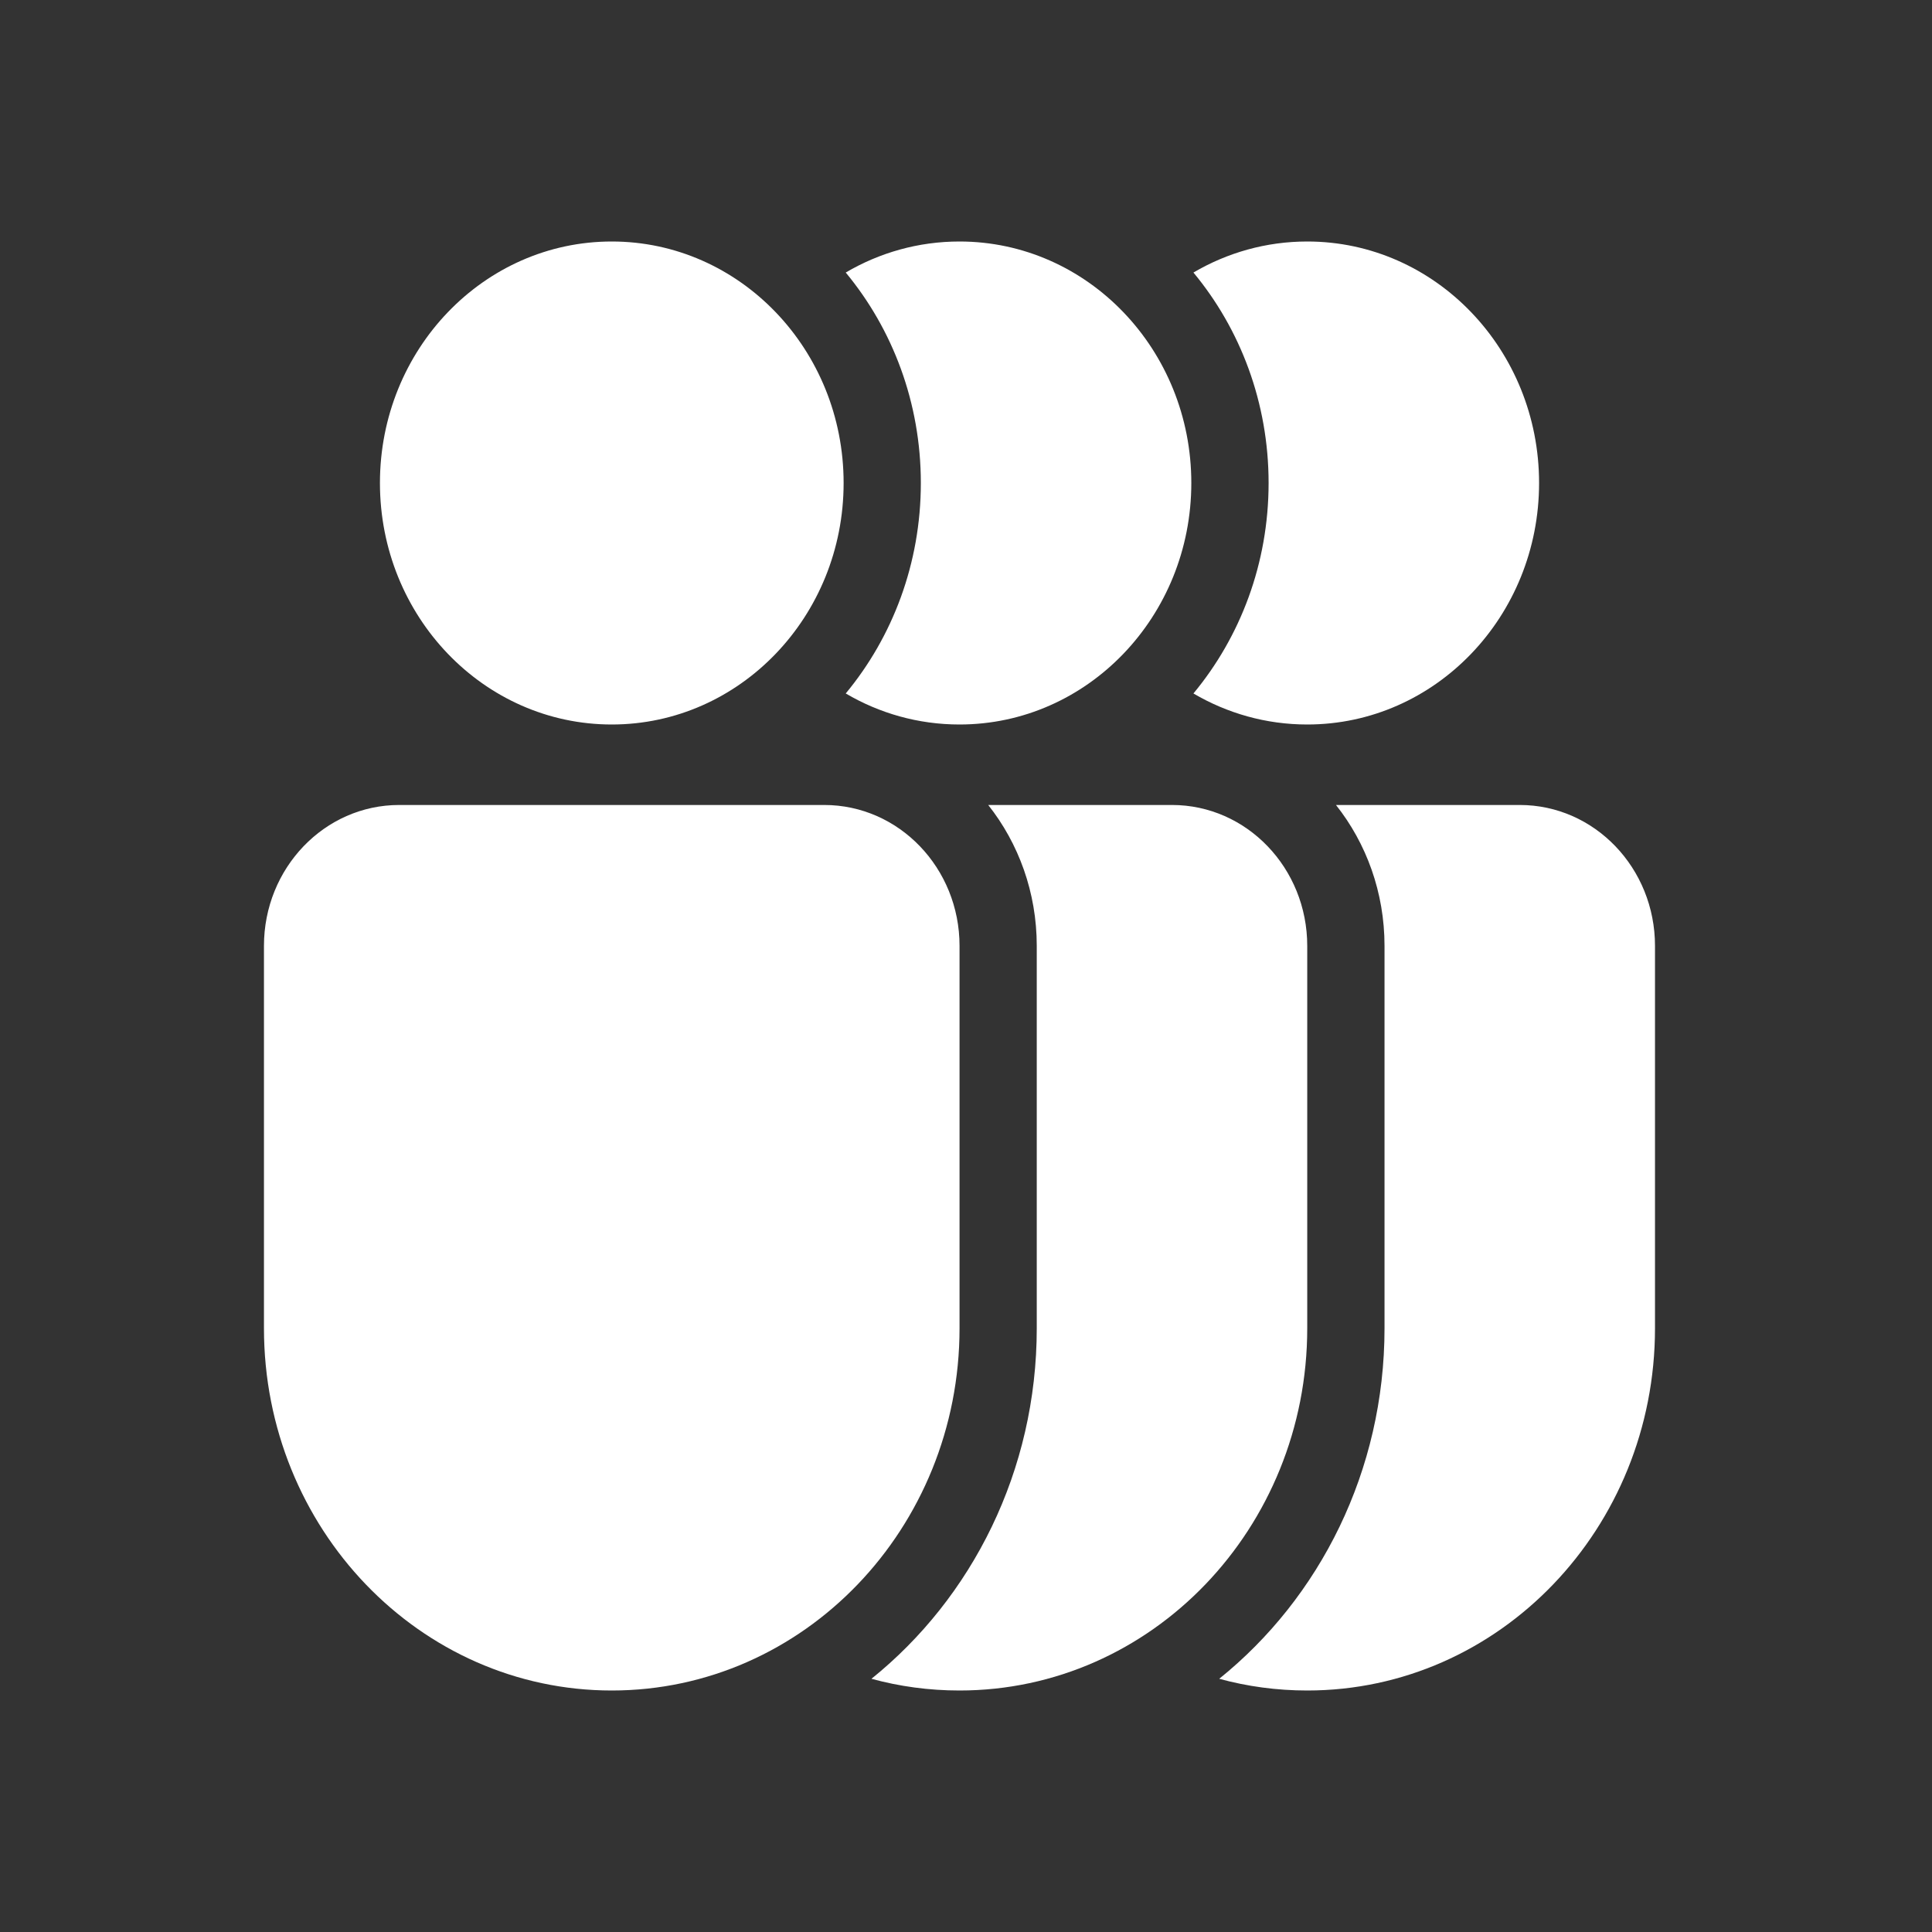 <svg width="32" height="32" viewBox="0 0 32 32" fill="none" xmlns="http://www.w3.org/2000/svg">
<rect x="0" y="0" width="32" height="32" fill="#333333" stroke="none"/>
<path d="M13.973 8C13.973 10.209 12.253 12 10.133 12C8.012 12 6.293 10.209 6.293 8C6.293 5.791 8.012 4 10.133 4C12.253 4 13.973 5.791 13.973 8ZM6.612 13.333C5.375 13.333 4.372 14.378 4.372 15.667V22C4.372 25.314 6.951 28 10.133 28C13.314 28 15.893 25.314 15.893 22V15.667C15.893 14.378 14.89 13.333 13.652 13.333H6.612ZM14.434 27.806C16.099 26.465 17.172 24.363 17.172 22V15.667C17.172 14.78 16.87 13.967 16.368 13.333H19.412C20.649 13.333 21.652 14.378 21.652 15.667V22C21.652 25.314 19.073 28 15.892 28C15.388 28 14.899 27.933 14.434 27.806ZM15.252 8C15.252 9.333 14.783 10.551 14.008 11.486C14.564 11.813 15.207 12 15.892 12C18.013 12 19.732 10.209 19.732 8C19.732 5.791 18.013 4 15.892 4C15.207 4 14.564 4.187 14.008 4.514C14.783 5.449 15.252 6.667 15.252 8ZM20.194 27.806C21.859 26.465 22.932 24.363 22.932 22V15.667C22.932 14.78 22.63 13.967 22.128 13.333H25.172C26.41 13.333 27.412 14.378 27.412 15.667V22C27.412 25.314 24.834 28 21.652 28C21.148 28 20.659 27.933 20.194 27.806ZM21.012 8C21.012 9.333 20.543 10.551 19.767 11.486C20.324 11.813 20.967 12 21.652 12C23.773 12 25.492 10.209 25.492 8C25.492 5.791 23.773 4 21.652 4C20.967 4 20.324 4.187 19.767 4.514C20.543 5.449 21.012 6.667 21.012 8Z" fill="white"/>
</svg>
